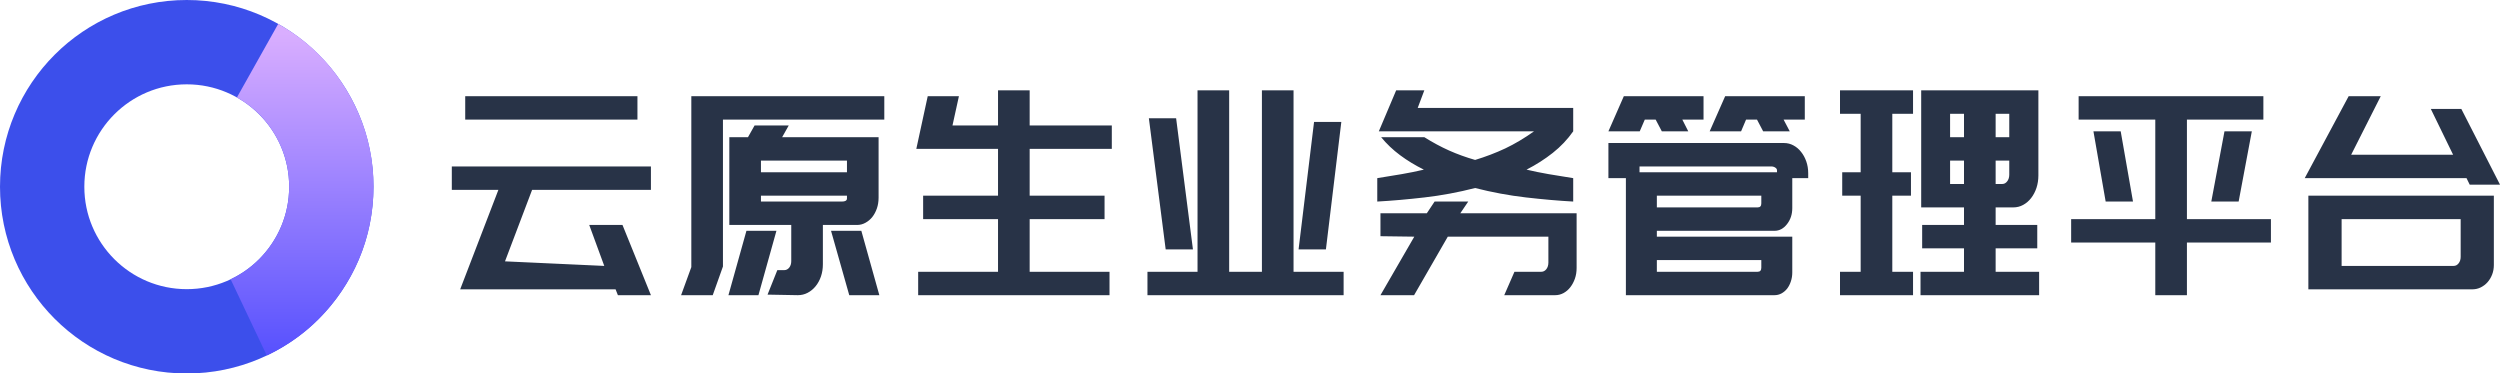 <svg xmlns="http://www.w3.org/2000/svg" xmlns:xlink="http://www.w3.org/1999/xlink" fill="none" version="1.1" width="207.5" height="31" viewBox="0 0 207.5 31"><defs><linearGradient x1="0.5" y1="0" x2="0.5" y2="1" id="master_svg0_56_09911"><stop offset="2.857%" stop-color="#D9AEFF" stop-opacity="1"/><stop offset="100%" stop-color="#5751FE" stop-opacity="1"/></linearGradient></defs><g style="mix-blend-mode:passthrough"><g style="mix-blend-mode:passthrough"><path d="M41.367,15.757L37.5,15.757L37.5,13.814L54.027,13.814L54.027,15.757L44.165,15.757L41.915,21.692L50.154,22.071L48.906,18.671L51.666,18.671L54.027,24.5L51.285,24.5L51.094,24.014L41.011,24.014L38.195,24.014L41.367,15.757ZM38.613,7.986L52.908,7.986L52.908,9.929L38.613,9.929L38.613,7.986ZM57.38,7.986L73.397,7.986L73.397,9.929L60.005,9.929L60.005,22.117L59.157,24.5L56.531,24.5L57.38,22.17L57.38,7.986ZM60.46,24.5L61.954,19.157L64.444,19.157L62.95,24.5L60.46,24.5ZM71.491,19.157L72.985,24.5L70.488,24.5L68.976,19.157L71.491,19.157ZM65.465,10.414L64.918,11.386L72.923,11.386L72.923,16.402Q72.923,16.888,72.782,17.298Q72.64,17.708,72.401,18.011Q72.167,18.307,71.835,18.489Q71.509,18.671,71.146,18.671L68.299,18.671L68.299,21.935Q68.299,22.474,68.14,22.944Q67.98,23.407,67.697,23.756Q67.414,24.105,67.033,24.303Q66.658,24.5,66.221,24.5L63.706,24.454L64.518,22.421L65.09,22.421Q65.336,22.421,65.502,22.216Q65.674,22.003,65.674,21.677L65.674,18.671L63.159,18.671L62.495,18.671L60.534,18.671L60.534,11.386L62.083,11.386L62.63,10.414L65.465,10.414ZM70.298,16.243L63.159,16.243L63.159,16.729L69.88,16.729Q70.298,16.729,70.298,16.471L70.298,16.243ZM70.298,13.329L63.159,13.329L63.159,14.3L70.298,14.3L70.298,13.329ZM82.836,22.557L82.836,18.186L76.62,18.186L76.62,16.243L82.836,16.243L82.836,12.357L76.374,12.357L76.392,12.357L76.054,12.357L77.001,7.986L79.59,7.986L79.056,10.415L82.836,10.414L82.836,7.5L85.462,7.5L85.462,10.414L92.28,10.414L92.28,12.357L85.462,12.357L85.462,16.243L91.678,16.243L91.678,18.186L85.462,18.186L85.462,22.557L92.09,22.557L92.09,24.5L76.208,24.5L76.208,22.557L82.836,22.557ZM97.618,9.815L99.014,20.698L96.751,20.698L95.356,9.815L97.618,9.815ZM111.33,10.118L110.051,20.698L107.782,20.698L109.067,10.118L111.33,10.118ZM95.239,22.557L99.395,22.557L99.395,7.5L102.021,7.5L102.021,22.557L104.739,22.557L104.739,7.5L107.364,7.5L107.364,22.557L111.52,22.557L111.52,24.5L95.239,24.5L95.239,22.557ZM130.859,22.246Q130.859,22.724,130.718,23.126Q130.576,23.529,130.336,23.84Q130.103,24.143,129.771,24.325Q129.445,24.5,129.082,24.5L124.852,24.5L125.7,22.557L127.932,22.557Q128.172,22.557,128.344,22.345Q128.516,22.125,128.516,21.791L128.516,19.643L120.167,19.643L117.369,24.5L114.578,24.5L117.387,19.643L114.578,19.605L114.578,17.7L118.427,17.7L119.072,16.729L121.864,16.729L121.206,17.7L128.516,17.7L129.5,17.7L130.859,17.7L130.859,22.178L130.859,22.246ZM130.576,16.729Q128.762,16.63,126.653,16.387Q124.551,16.144,122.435,15.605Q120.339,16.144,118.23,16.387Q116.121,16.63,114.313,16.729L114.313,14.786Q115.389,14.619,116.348,14.452Q117.314,14.285,118.181,14.08Q117.105,13.549,116.207,12.881Q115.309,12.213,114.633,11.386L118.218,11.386Q119.257,12.038,120.277,12.494Q121.298,12.949,122.435,13.275Q123.757,12.873,124.938,12.319Q126.118,11.758,127.324,10.9L116.785,10.9L114.86,10.9L114.442,10.9L115.881,7.5L118.218,7.5L117.67,8.957L130.576,8.957L130.576,10.9Q129.875,11.902,128.879,12.691Q127.889,13.473,126.703,14.08Q127.57,14.285,128.529,14.452Q129.494,14.619,130.576,14.786L130.576,16.729ZM148.076,11.871Q148.494,11.871,148.857,12.069Q149.226,12.266,149.49,12.608Q149.761,12.942,149.921,13.397Q150.081,13.852,150.081,14.368L150.081,14.786L148.759,14.786L148.759,16.243L148.759,17.275Q148.759,18.049,148.322,18.603Q147.892,19.157,147.283,19.157L137.519,19.157L137.519,19.643L148.759,19.643L148.759,20.03L148.759,21.586L148.759,22.618Q148.759,23.005,148.642,23.354Q148.531,23.695,148.335,23.954Q148.138,24.204,147.861,24.356Q147.591,24.5,147.283,24.5L134.949,24.5L134.949,22.747L134.949,21.646L134.949,19.848L134.949,19.005L134.949,17.229L134.949,16.106L134.949,14.786L133.498,14.786L133.498,11.871L140.218,11.871L139.936,11.871L142.789,11.871L143.071,11.871L148.076,11.871ZM137.519,21.586L137.519,22.557L145.887,22.557Q146.189,22.557,146.189,22.216L146.189,21.586L137.519,21.586ZM136.08,13.814L136.08,14.3L147.492,14.3L147.492,14.141Q147.492,14.004,147.351,13.913Q147.209,13.814,147,13.814L143.053,13.814L140.464,13.814L136.08,13.814ZM146.189,16.243L137.519,16.243L137.519,17.214L145.887,17.214Q146.189,17.214,146.189,16.88L146.189,16.243ZM141.393,9.929L139.634,9.929L140.126,10.9L137.931,10.9L137.421,9.929L136.517,9.929L136.099,10.9L133.498,10.9L134.777,7.986L137.365,7.986L137.12,7.986L141.393,7.986L141.393,9.929ZM145.789,7.986L145.525,7.986L149.798,7.986L149.798,9.929L148.039,9.929L148.55,10.9L146.342,10.9L145.832,9.929L144.922,9.929L144.51,10.9L141.903,10.9L143.188,7.986L145.789,7.986ZM169.247,24.5L159.403,24.5L159.403,22.557L163.012,22.557L163.012,20.614L159.539,20.614L159.539,18.671L163.012,18.671L163.012,17.214L161.857,17.214L159.877,17.214L159.459,17.214L159.459,7.5L159.877,7.5L161.857,7.5L169.186,7.5L169.186,14.558Q169.186,15.112,169.026,15.598Q168.866,16.076,168.583,16.44Q168.3,16.804,167.919,17.009Q167.544,17.214,167.107,17.214L165.638,17.214L165.638,18.671L169.093,18.671L169.093,20.614L165.638,20.614L165.638,22.557L169.247,22.557L169.247,24.5ZM166.769,13.329L165.638,13.329L165.638,15.271L166.185,15.271Q166.431,15.271,166.597,15.051Q166.769,14.831,166.769,14.497L166.769,13.329ZM166.769,9.443L165.638,9.443L165.638,11.386L166.769,11.386L166.769,9.443ZM161.857,9.443L161.857,11.386L163.012,11.386L163.012,9.443L161.857,9.443ZM163.012,15.271L163.012,13.329L161.857,13.329L161.857,15.271L163.012,15.271ZM152.72,7.5L158.782,7.5L158.782,9.443L157.061,9.443L157.061,14.3L158.61,14.3L158.61,16.243L157.061,16.243L157.061,22.557L158.782,22.557L158.782,24.5L152.72,24.5L152.72,22.557L154.435,22.557L154.435,16.243L152.904,16.243L152.904,14.3L154.435,14.3L154.435,9.443L152.72,9.443L152.72,7.5ZM183.538,16.729L184.632,10.9L186.901,10.9L185.807,16.729L183.538,16.729ZM177.039,16.729L174.77,16.729L173.755,10.9L176.018,10.9L177.039,16.729ZM188.487,20.129L181.515,20.129L181.515,24.5L178.889,24.5L178.889,20.129L171.905,20.129L171.905,19.613L171.905,18.284L171.905,18.186L178.889,18.186L178.889,9.929L172.526,9.929L172.526,9.633L172.526,8.304L172.526,7.986L187.86,7.986L187.86,8.304L187.86,9.633L187.86,9.929L181.515,9.929L181.515,18.186L188.487,18.186L188.487,18.284L188.487,19.613L188.487,20.129ZM206.99,21.988Q206.99,22.421,206.848,22.785Q206.707,23.149,206.467,23.422Q206.233,23.688,205.901,23.855Q205.575,24.014,205.213,24.014L194.354,24.014L191.594,24.014L191.594,21.859L191.594,18.186L191.594,17.95L191.594,16.243L206.99,16.243L206.99,16.288L206.99,18.36L206.99,21.988ZM204.235,18.186L194.354,18.186L194.354,22.071L203.651,22.071Q203.897,22.071,204.063,21.859Q204.235,21.646,204.235,21.32L204.235,18.186ZM191.292,14.786L194.938,7.986L197.601,7.986L195.147,12.843L203.608,12.843L201.757,9.041L204.29,9.041L207.5,15.325L204.985,15.325L204.721,14.786L193.955,14.786L192.049,14.786L191.292,14.786Z" fill="#283347" fill-opacity="1"/></g><g style="mix-blend-mode:passthrough"><ellipse cx="15.5" cy="15.5" rx="12" ry="12" fill-opacity="0" stroke-opacity="1" stroke="#3C4FEB" fill="none" stroke-width="7"/></g><g style="mix-blend-mode:passthrough"><path d="M23.091,1.986Q26.88,4.114,29.01,7.902Q31.14,11.69,30.99,16.033Q30.841,20.376,28.455,24.009Q26.069,27.641,22.143,29.504L19.143,23.179Q21.296,22.158,22.604,20.166Q23.912,18.174,23.995,15.792Q24.077,13.41,22.909,11.333Q21.74,9.256,19.663,8.089L23.091,1.986Z" fill="url(#master_svg0_56_09911)" fill-opacity="1"/></g></g></svg>